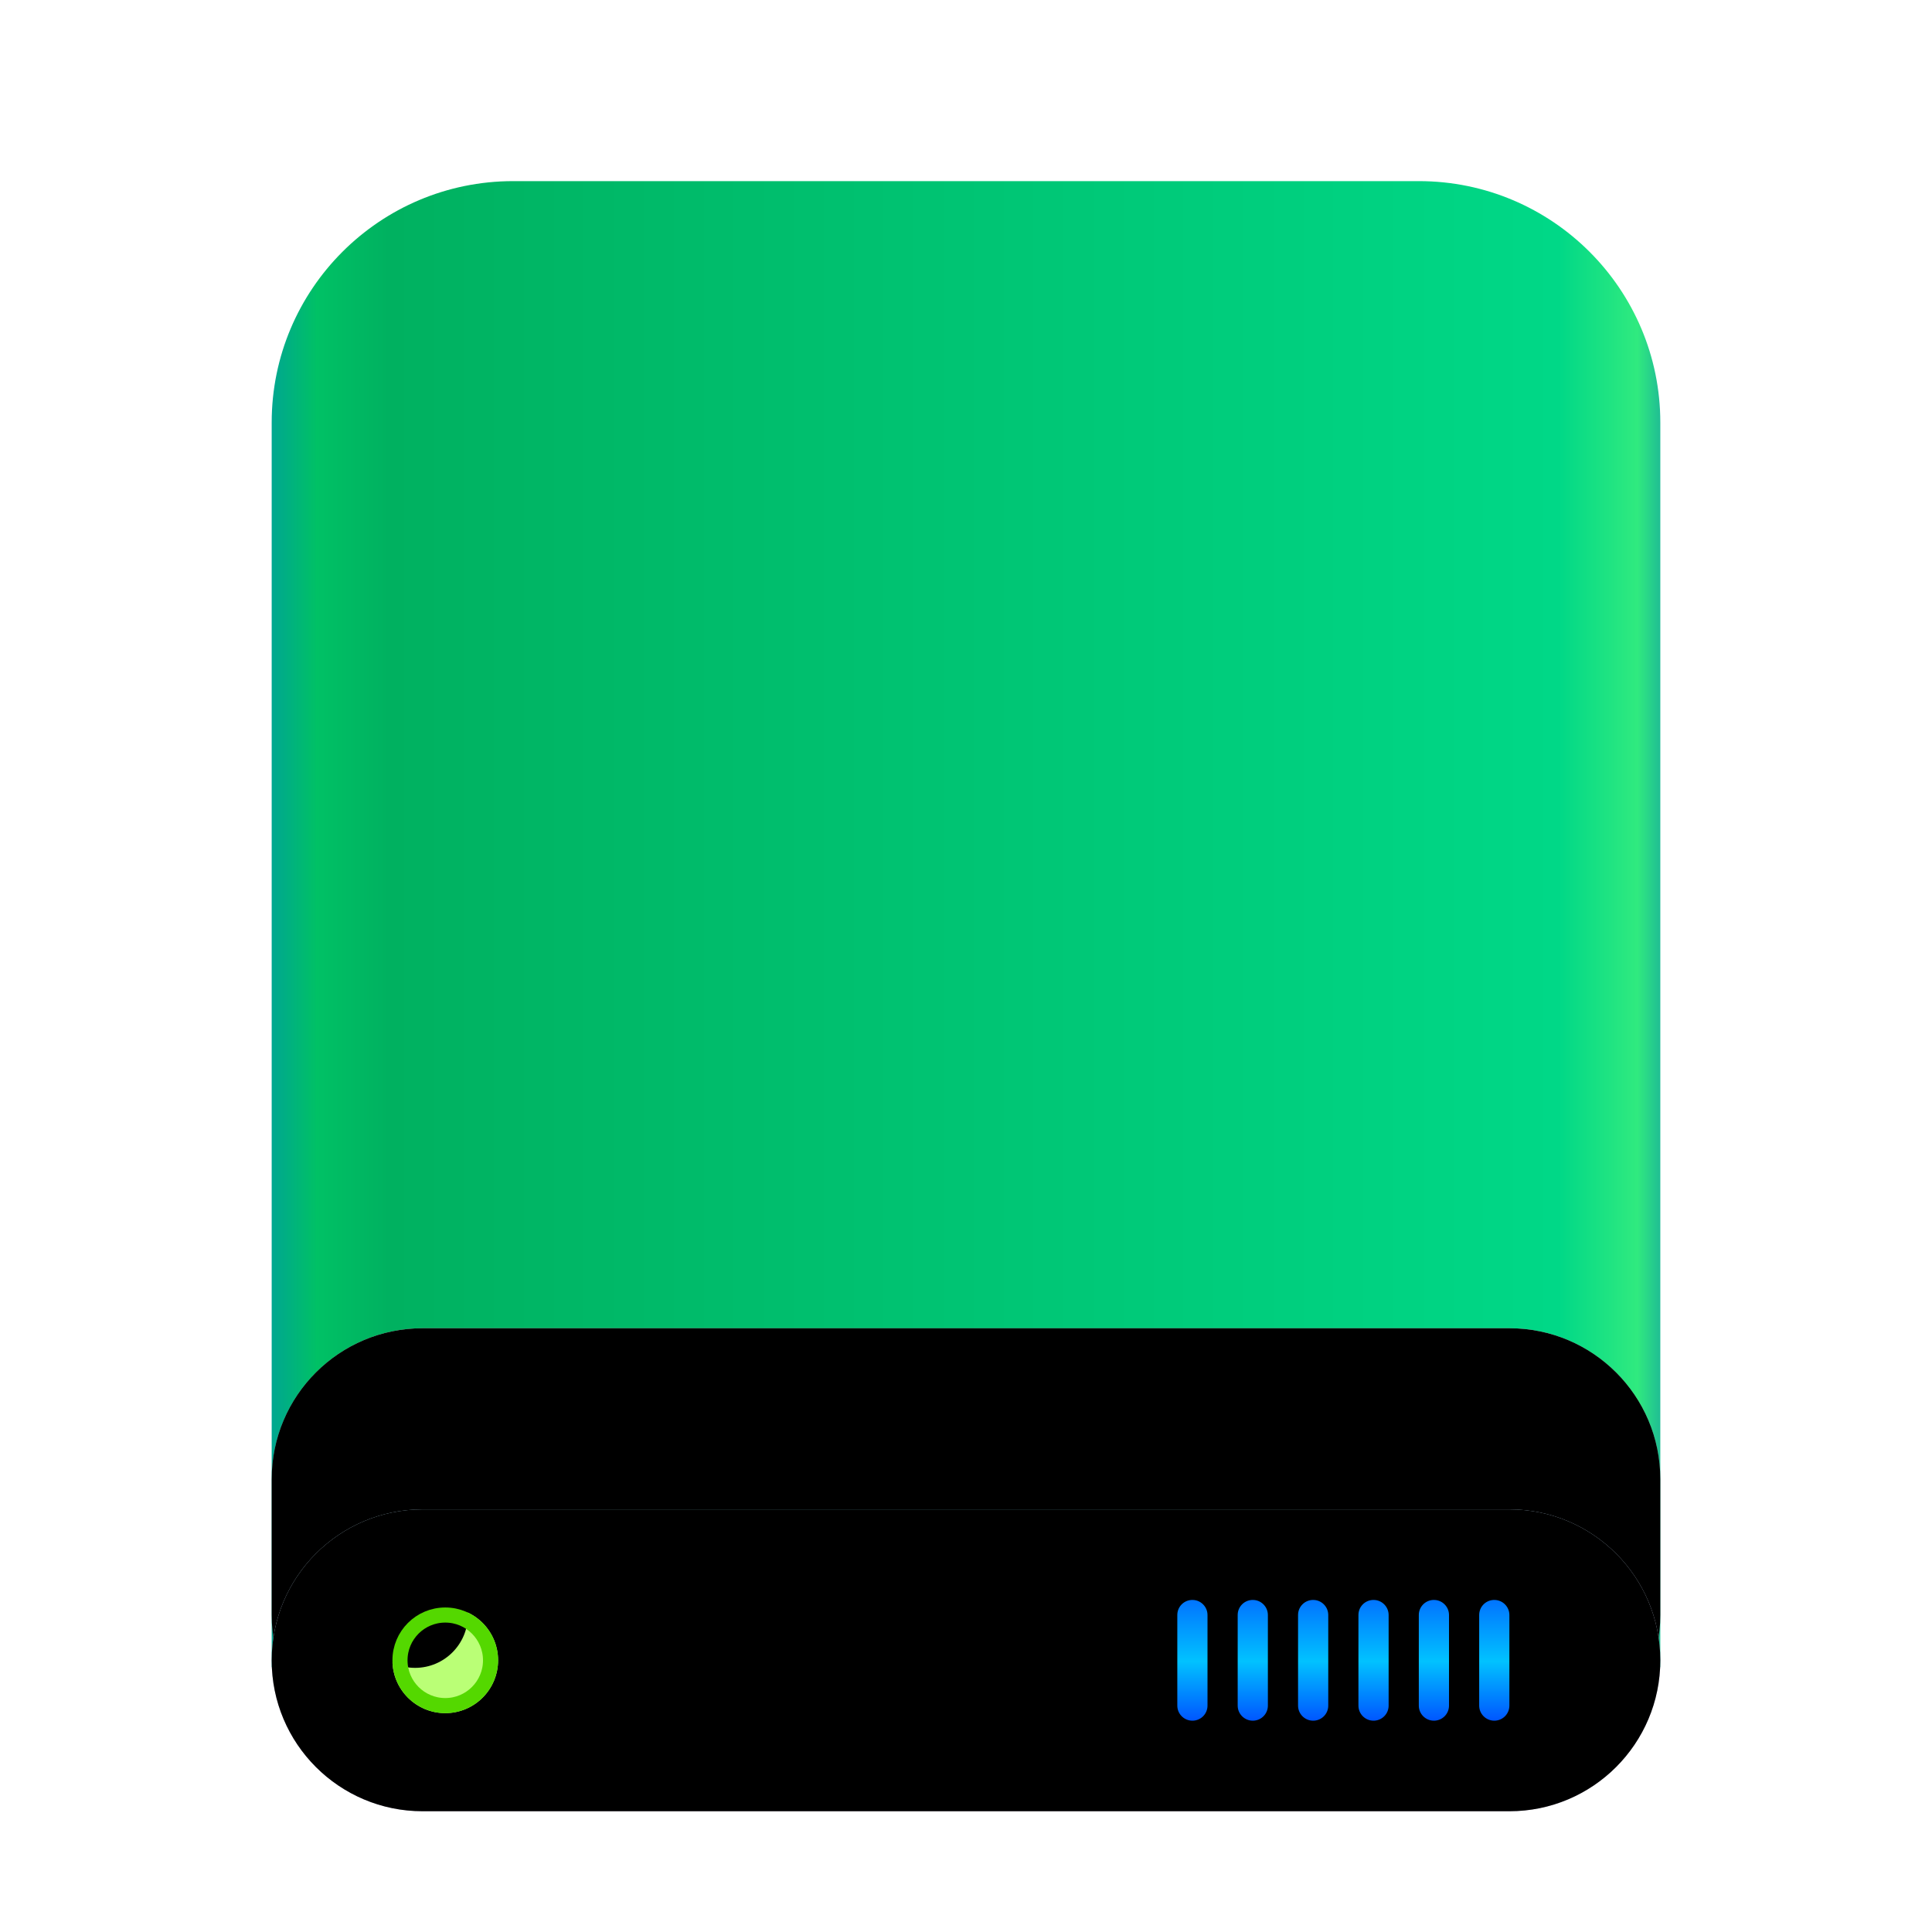 <svg xmlns="http://www.w3.org/2000/svg" xmlns:xlink="http://www.w3.org/1999/xlink" width="256" height="256" viewBox="0 0 256 256">
  <defs>
    <filter id="drive-harddisk-256px-a" width="129.3%" height="125%" x="-14.7%" y="-12.5%" filterUnits="objectBoundingBox">
      <feOffset dy="4" in="SourceAlpha" result="shadowOffsetOuter1"/>
      <feGaussianBlur in="shadowOffsetOuter1" result="shadowBlurOuter1" stdDeviation="5"/>
      <feComposite in="shadowBlurOuter1" in2="SourceAlpha" operator="out" result="shadowBlurOuter1"/>
      <feColorMatrix in="shadowBlurOuter1" result="shadowMatrixOuter1" values="0 0 0 0 0   0 0 0 0 0   0 0 0 0 0  0 0 0 0.2 0"/>
      <feMerge>
        <feMergeNode in="shadowMatrixOuter1"/>
        <feMergeNode in="SourceGraphic"/>
      </feMerge>
    </filter>
    <linearGradient id="drive-harddisk-256px-b" x1="102.549%" x2="-2.652%" y1="57.682%" y2="57.682%">
      <stop offset="0%" stop-color="#0067BC"/>
      <stop offset="4.571%" stop-color="#30EA7F"/>
      <stop offset="9.931%" stop-color="#00D887"/>
      <stop offset="88.945%" stop-color="#00B160"/>
      <stop offset="93.793%" stop-color="#00C165"/>
      <stop offset="100%" stop-color="#008CBD"/>
    </linearGradient>
    <linearGradient id="drive-harddisk-256px-c" x1="100%" x2="0%" y1="56.43%" y2="56.43%">
      <stop offset="0%" stop-color="#FFF" stop-opacity=".5"/>
      <stop offset="9.936%" stop-color="#FFF" stop-opacity=".9"/>
      <stop offset="52.356%" stop-color="#FFF" stop-opacity=".7"/>
      <stop offset="87.648%" stop-color="#FFF" stop-opacity=".9"/>
      <stop offset="100%" stop-color="#FFF" stop-opacity=".5"/>
    </linearGradient>
    <path id="drive-harddisk-256px-d" d="M7.72177936e-09,172.001 C6.39608757e-09,160.955 8.952,152 19.998,152 L164.002,152 C175.047,152 184,160.951 184,172.001 L184,189.999 C184,201.045 175.048,210 164.002,210 L19.998,210 C8.953,210 1.12079107e-08,201.049 9.88180267e-09,189.999 L7.72177936e-09,172.001 Z"/>
    <filter id="drive-harddisk-256px-e" width="101.1%" height="103.4%" x="-.5%" y="-1.7%" filterUnits="objectBoundingBox">
      <feMorphology in="SourceAlpha" radius="2" result="shadowSpreadInner1"/>
      <feOffset in="shadowSpreadInner1" result="shadowOffsetInner1"/>
      <feComposite in="shadowOffsetInner1" in2="SourceAlpha" k2="-1" k3="1" operator="arithmetic" result="shadowInnerInner1"/>
      <feColorMatrix in="shadowInnerInner1" values="0 0 0 0 1   0 0 0 0 1   0 0 0 0 1  0 0 0 0.5 0"/>
    </filter>
    <radialGradient id="drive-harddisk-256px-f" cx="48.239%" cy="19.103%" r="78.654%" fx="48.239%" fy="19.103%" gradientTransform="matrix(0 1 -.778 0 .631 -.291)">
      <stop offset="0%" stop-color="#7CFFFE"/>
      <stop offset="100%" stop-color="#D6CDE6"/>
    </radialGradient>
    <path id="drive-harddisk-256px-g" d="M-4.26280167e-09,196 C-4.26280167e-09,184.954 8.952,176 19.998,176 L164.002,176 C175.047,176 184,184.952 184,196 L184,196 C184,207.046 175.048,216 164.002,216 L19.998,216 C8.953,216 -4.26280167e-09,207.048 -4.26280167e-09,196 L-4.26280167e-09,196 Z"/>
    <filter id="drive-harddisk-256px-h" width="101.1%" height="105%" x="-.5%" y="-2.5%" filterUnits="objectBoundingBox">
      <feMorphology in="SourceAlpha" radius="2" result="shadowSpreadInner1"/>
      <feOffset in="shadowSpreadInner1" result="shadowOffsetInner1"/>
      <feComposite in="shadowOffsetInner1" in2="SourceAlpha" k2="-1" k3="1" operator="arithmetic" result="shadowInnerInner1"/>
      <feColorMatrix in="shadowInnerInner1" values="0 0 0 0 0   0 0 0 0 0.239   0 0 0 0 0.612  0 0 0 0.2 0"/>
    </filter>
    <linearGradient id="drive-harddisk-256px-k" x1="50%" x2="50%" y1="0%" y2="100%">
      <stop offset="0%" stop-color="#0174FF"/>
      <stop offset="50.85%" stop-color="#01C2FF"/>
      <stop offset="100%" stop-color="#0056FF"/>
    </linearGradient>
    <path id="drive-harddisk-256px-j" d="M122,188 C123.105,188 124,188.895 124,189.994 L124,202.006 C124,203.057 123.191,203.918 122.15,203.995 L122,204 C120.895,204 120,203.105 120,202.006 L120,189.994 C120,188.943 120.809,188.082 121.85,188.005 L122,188 Z M130,188 C131.105,188 132,188.895 132,189.994 L132,202.006 C132,203.057 131.191,203.918 130.15,203.995 L130,204 C128.895,204 128,203.105 128,202.006 L128,189.994 C128,188.943 128.809,188.082 129.85,188.005 L130,188 Z M138,188 C139.105,188 140,188.895 140,189.994 L140,202.006 C140,203.057 139.191,203.918 138.15,203.995 L138,204 C136.895,204 136,203.105 136,202.006 L136,189.994 C136,188.943 136.809,188.082 137.85,188.005 L138,188 Z M146,188 C147.105,188 148,188.895 148,189.994 L148,202.006 C148,203.057 147.191,203.918 146.15,203.995 L146,204 C144.895,204 144,203.105 144,202.006 L144,189.994 C144,188.943 144.809,188.082 145.85,188.005 L146,188 Z M154,188 C155.105,188 156,188.895 156,189.994 L156,202.006 C156,203.057 155.191,203.918 154.15,203.995 L154,204 C152.895,204 152,203.105 152,202.006 L152,189.994 C152,188.943 152.809,188.082 153.85,188.005 L154,188 Z M162,188 C163.105,188 164,188.895 164,189.994 L164,202.006 C164,203.057 163.191,203.918 162.15,203.995 L162,204 C160.895,204 160,203.105 160,202.006 L160,189.994 C160,188.943 160.809,188.082 161.85,188.005 L162,188 Z"/>
    <filter id="drive-harddisk-256px-i" width="104.5%" height="125%" x="-2.3%" y="-6.2%" filterUnits="objectBoundingBox">
      <feOffset dy="2" in="SourceAlpha" result="shadowOffsetOuter1"/>
      <feColorMatrix in="shadowOffsetOuter1" values="0 0 0 0 1   0 0 0 0 1   0 0 0 0 1  0 0 0 0.3 0"/>
    </filter>
    <path id="drive-harddisk-256px-l" d="M23,203 C26.866,203 30,199.866 30,196 C30,192.134 26.866,189 23,189 C19.134,189 16,192.134 16,196 C16,199.866 19.134,203 23,203 Z"/>
    <filter id="drive-harddisk-256px-m" width="142.9%" height="142.9%" x="-21.4%" y="-21.4%" filterUnits="objectBoundingBox">
      <feOffset dx="-4" dy="-6" in="SourceAlpha" result="shadowOffsetInner1"/>
      <feComposite in="shadowOffsetInner1" in2="SourceAlpha" k2="-1" k3="1" operator="arithmetic" result="shadowInnerInner1"/>
      <feColorMatrix in="shadowInnerInner1" values="0 0 0 0 0.192   0 0 0 0 0.912   0 0 0 0 0.104  0 0 0 0.5 0"/>
    </filter>
  </defs>
  <g fill="none" fill-rule="evenodd" filter="url(#drive-harddisk-256px-a)" transform="translate(36 20)">
    <path fill="url(#drive-harddisk-256px-b)" d="M-3.48450158e-10,31.993 C-3.48450158e-10,14.324 14.323,4.06657819e-10 31.998,4.06657819e-10 L152.002,4.06657819e-10 C169.674,4.06657819e-10 184,14.32 184,31.993 L184,196.909 L-3.48450158e-10,196.909 L-3.48450158e-10,31.993 Z"/>
    <use fill="url(#drive-harddisk-256px-c)" xlink:href="#drive-harddisk-256px-d"/>
    <use fill="#000" filter="url(#drive-harddisk-256px-e)" xlink:href="#drive-harddisk-256px-d"/>
    <use fill="url(#drive-harddisk-256px-f)" xlink:href="#drive-harddisk-256px-g"/>
    <use fill="#000" filter="url(#drive-harddisk-256px-h)" xlink:href="#drive-harddisk-256px-g"/>
    <use fill="#000" filter="url(#drive-harddisk-256px-i)" xlink:href="#drive-harddisk-256px-j"/>
    <use fill="url(#drive-harddisk-256px-k)" xlink:href="#drive-harddisk-256px-j"/>
    <use fill="#BAFF76" xlink:href="#drive-harddisk-256px-l"/>
    <use fill="#000" filter="url(#drive-harddisk-256px-m)" xlink:href="#drive-harddisk-256px-l"/>
    <path stroke="#54D800" stroke-linejoin="square" stroke-width="2" d="M23,202 C26.314,202 29,199.314 29,196 C29,192.686 26.314,190 23,190 C19.686,190 17,192.686 17,196 C17,199.314 19.686,202 23,202 Z"/>
  </g>
</svg>
